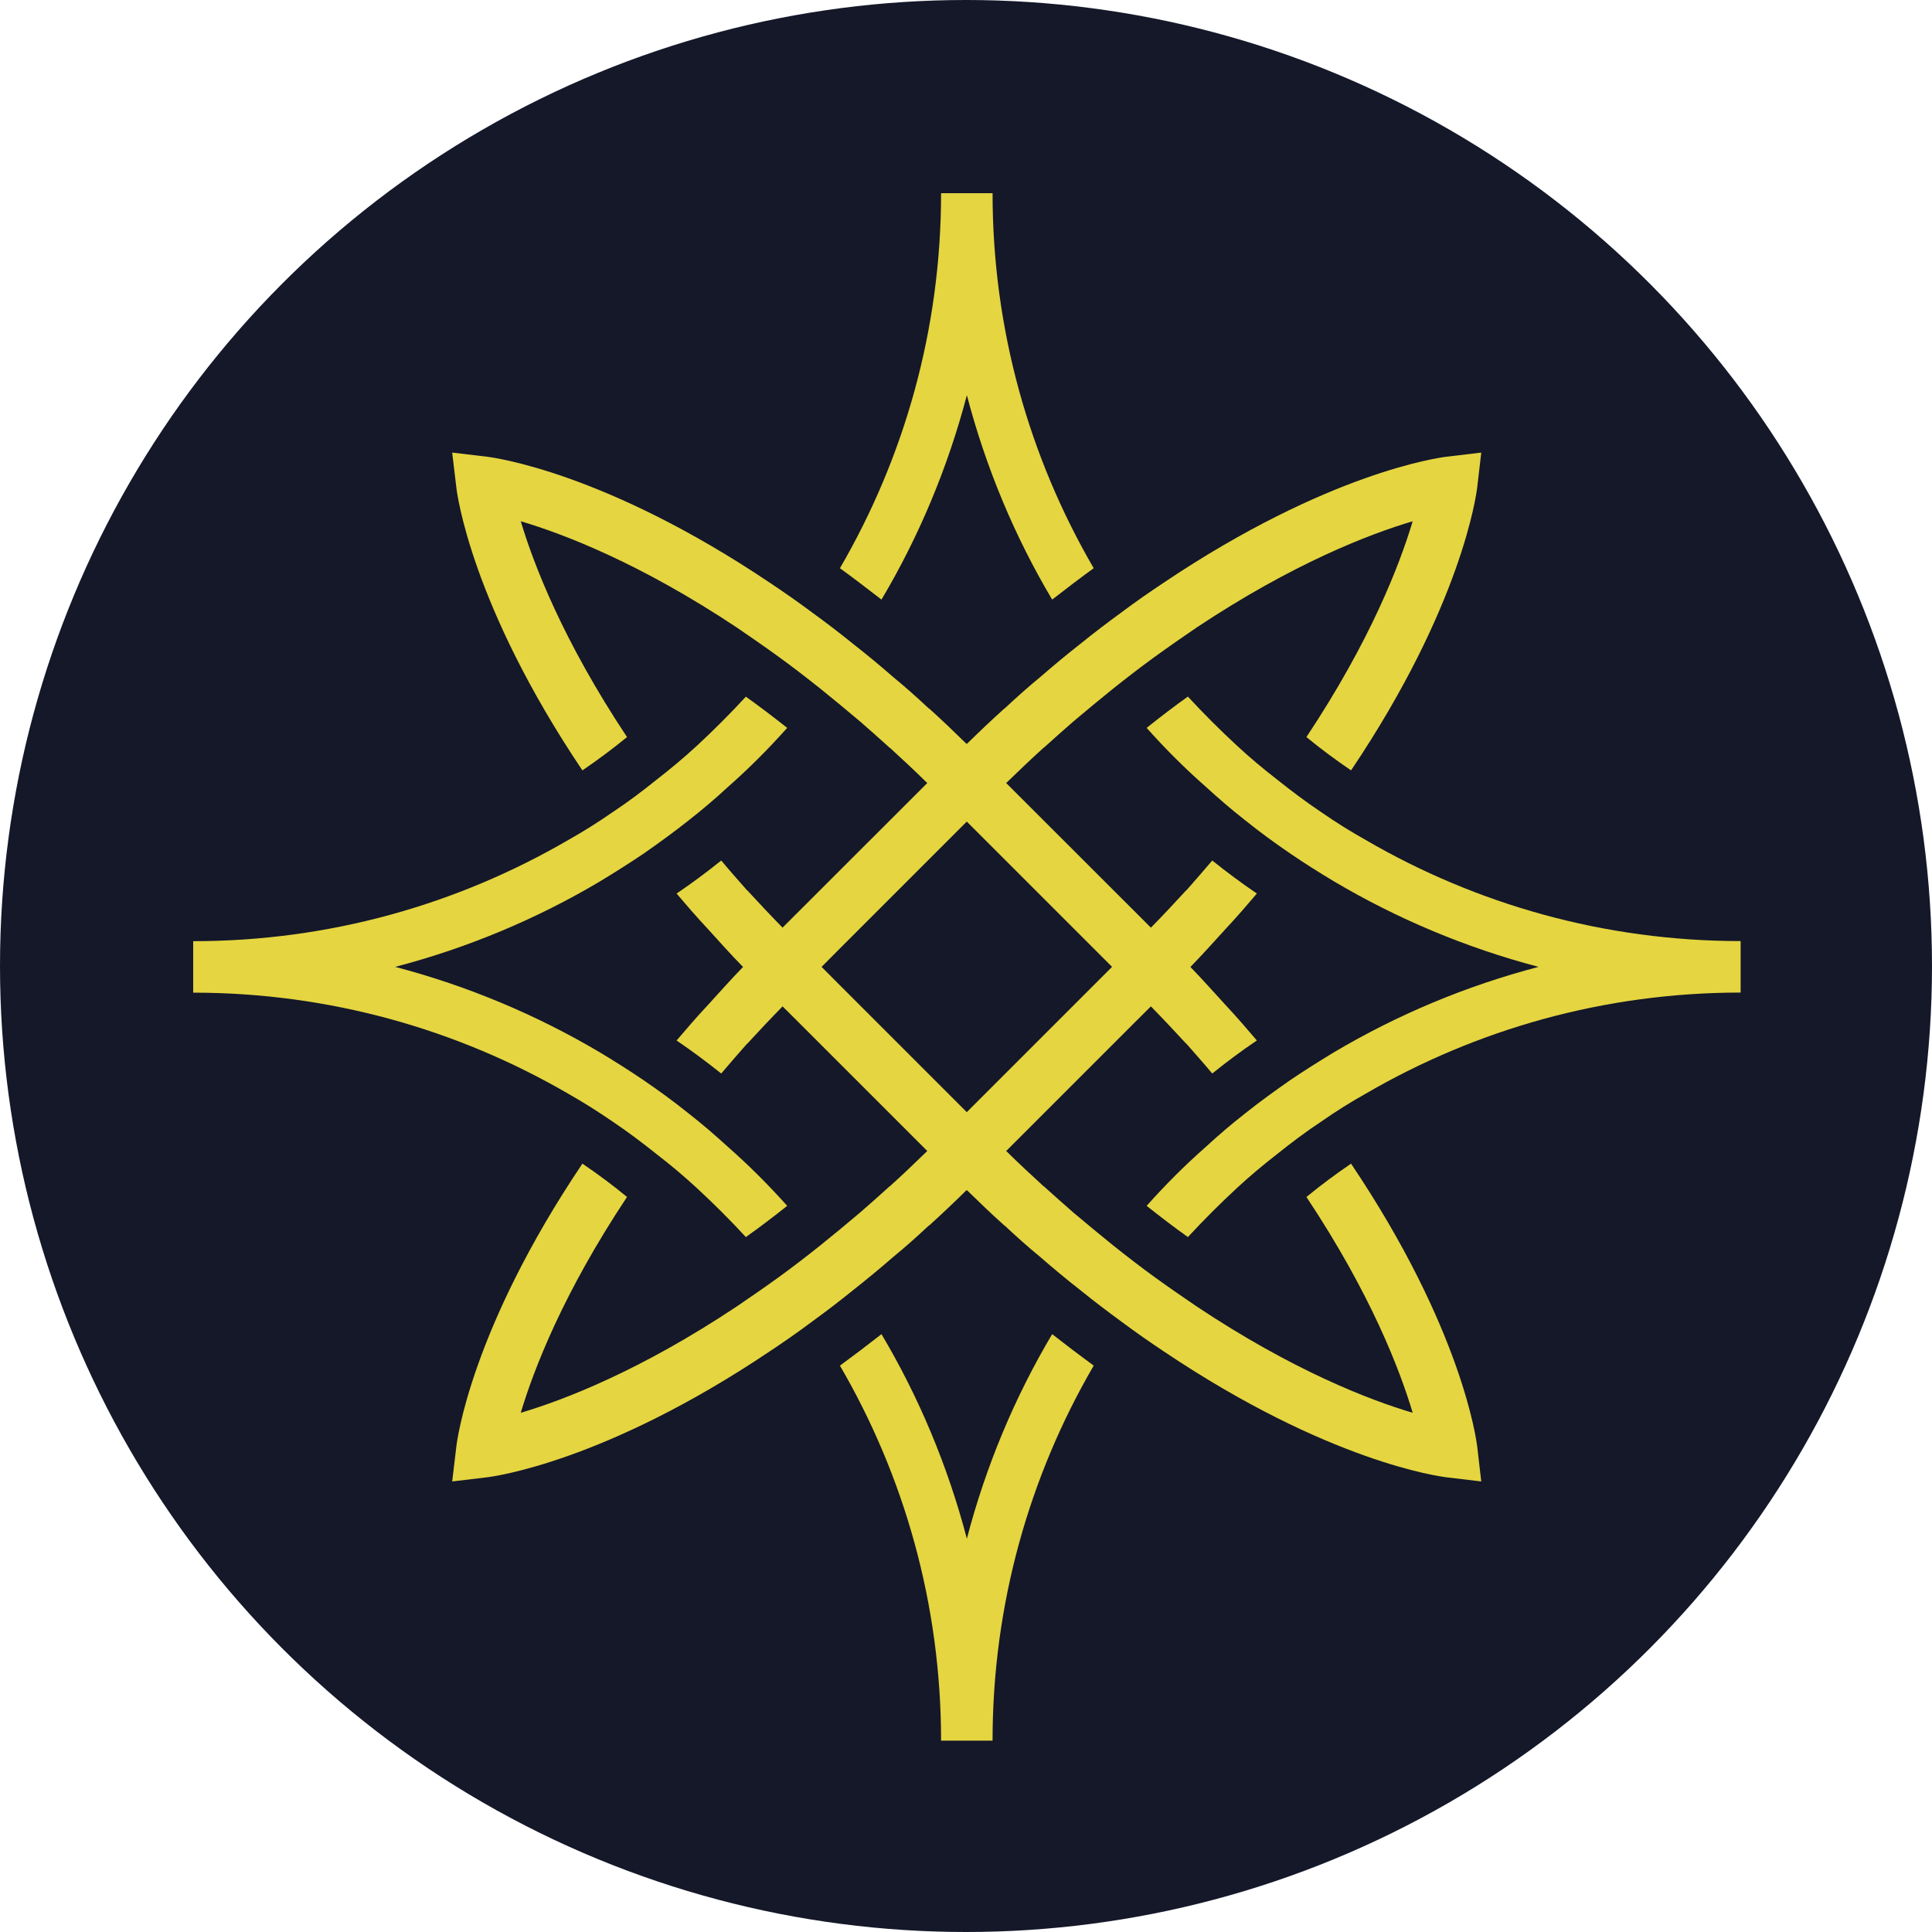 <svg viewBox="0 0 20 20" fill="none" xmlns="http://www.w3.org/2000/svg">
  <g clip-path="url(#clip0_1678_83329)">
    <circle cx="10" cy="10" r="10" fill="#141829" />
    <path
      d="M10.009 4.091C10.206 4.843 10.505 5.556 10.892 6.207C11.039 6.092 11.183 5.983 11.322 5.882C10.657 4.739 10.275 3.413 10.275 2H9.742C9.742 3.413 9.36 4.739 8.695 5.882C8.834 5.983 8.978 6.093 9.125 6.207C9.512 5.556 9.811 4.843 10.009 4.091Z"
      fill="#E5D540" />
    <path
      d="M14.137 8.695C13.98 8.607 13.827 8.511 13.681 8.41C13.52 8.302 13.368 8.188 13.218 8.068C13.077 7.959 12.94 7.844 12.807 7.721C12.631 7.558 12.46 7.388 12.297 7.211C12.158 7.31 12.015 7.419 11.87 7.535C12.062 7.751 12.268 7.956 12.484 8.146C12.615 8.266 12.751 8.383 12.892 8.493C13.041 8.613 13.196 8.726 13.354 8.834C13.503 8.936 13.656 9.032 13.811 9.125C14.465 9.512 15.175 9.811 15.927 10.009C15.175 10.206 14.464 10.505 13.811 10.892C13.656 10.986 13.503 11.082 13.354 11.183C13.197 11.293 13.042 11.404 12.892 11.524C12.751 11.634 12.614 11.751 12.484 11.871C12.268 12.061 12.062 12.267 11.87 12.483C12.015 12.598 12.158 12.707 12.297 12.806C12.46 12.63 12.631 12.459 12.807 12.296C12.94 12.173 13.077 12.059 13.218 11.949C13.368 11.829 13.52 11.714 13.681 11.608C13.827 11.506 13.98 11.41 14.137 11.322C15.28 10.657 16.604 10.275 18.019 10.275V9.742C16.604 9.742 15.28 9.36 14.137 8.695Z"
      fill="#E5D540" />
    <path
      d="M6.338 11.608C6.499 11.716 6.65 11.83 6.8 11.95C6.942 12.059 7.078 12.174 7.212 12.297C7.388 12.46 7.559 12.63 7.721 12.806C7.86 12.708 8.004 12.598 8.149 12.483C7.956 12.267 7.751 12.062 7.535 11.872C7.404 11.752 7.268 11.635 7.127 11.525C6.978 11.405 6.823 11.292 6.665 11.184C6.515 11.082 6.363 10.986 6.208 10.893C5.554 10.506 4.844 10.207 4.091 10.009C4.844 9.812 5.555 9.513 6.208 9.126C6.363 9.032 6.515 8.936 6.665 8.835C6.822 8.725 6.977 8.613 7.127 8.494C7.268 8.384 7.405 8.267 7.535 8.147C7.751 7.957 7.956 7.751 8.149 7.535C8.004 7.42 7.86 7.311 7.721 7.212C7.559 7.388 7.388 7.559 7.212 7.722C7.078 7.845 6.942 7.959 6.8 8.069C6.651 8.189 6.499 8.304 6.338 8.41C6.191 8.512 6.039 8.608 5.882 8.696C4.739 9.361 3.415 9.743 2 9.743V10.276C3.415 10.276 4.739 10.658 5.882 11.322C6.039 11.411 6.191 11.507 6.338 11.608Z"
      fill="#E5D540" />
    <path
      d="M10.009 15.928C9.811 15.175 9.512 14.462 9.125 13.811C8.978 13.926 8.834 14.035 8.695 14.137C9.36 15.279 9.742 16.606 9.742 18.019H10.275C10.275 16.606 10.657 15.279 11.322 14.137C11.183 14.035 11.039 13.926 10.892 13.811C10.505 14.462 10.206 15.175 10.009 15.928Z"
      fill="#E5D540" />
    <path
      d="M13.986 12.046C13.829 12.153 13.674 12.268 13.524 12.391C14.186 13.386 14.49 14.176 14.624 14.625C14.175 14.492 13.385 14.188 12.389 13.525C12.248 13.429 12.101 13.328 11.949 13.218C11.81 13.117 11.671 13.01 11.524 12.893C11.391 12.785 11.252 12.671 11.11 12.551C11.012 12.465 10.91 12.375 10.806 12.281H10.804C10.676 12.164 10.547 12.044 10.416 11.915L11.743 10.588L11.914 10.418C12.042 10.549 12.165 10.68 12.28 10.805H12.282C12.373 10.909 12.464 11.011 12.549 11.113C12.698 10.993 12.853 10.877 13.011 10.771C12.909 10.651 12.803 10.528 12.686 10.403C12.57 10.277 12.451 10.141 12.323 10.01C12.451 9.879 12.571 9.744 12.686 9.618C12.803 9.493 12.909 9.37 13.011 9.25C12.854 9.143 12.699 9.028 12.549 8.908C12.463 9.01 12.373 9.112 12.282 9.216H12.28C12.165 9.341 12.043 9.472 11.914 9.603L11.743 9.432L10.416 8.106C10.547 7.978 10.675 7.857 10.804 7.74H10.806C10.91 7.646 11.012 7.555 11.11 7.47C11.252 7.35 11.391 7.235 11.524 7.128C11.671 7.011 11.81 6.904 11.949 6.803C12.101 6.693 12.248 6.591 12.389 6.495C13.385 5.833 14.175 5.529 14.624 5.396C14.49 5.844 14.186 6.634 13.524 7.63C13.673 7.753 13.828 7.867 13.986 7.975C15.137 6.264 15.284 5.11 15.292 5.046L15.334 4.685L14.974 4.728C14.91 4.736 13.757 4.883 12.045 6.033C11.904 6.127 11.757 6.228 11.607 6.341C11.469 6.442 11.327 6.549 11.183 6.666C11.047 6.772 10.908 6.888 10.766 7.011C10.646 7.109 10.523 7.219 10.4 7.334H10.398C10.27 7.449 10.141 7.571 10.01 7.7L10.008 7.697L10.005 7.7C9.874 7.572 9.746 7.449 9.618 7.334H9.615C9.492 7.219 9.37 7.11 9.249 7.011C9.108 6.888 8.969 6.773 8.832 6.666C8.688 6.549 8.547 6.442 8.408 6.341C8.258 6.229 8.111 6.127 7.97 6.033C6.259 4.883 5.105 4.736 5.041 4.728L4.681 4.685L4.724 5.046C4.731 5.11 4.878 6.263 6.029 7.975C6.186 7.868 6.341 7.753 6.491 7.63C5.829 6.634 5.525 5.844 5.391 5.396C5.84 5.529 6.63 5.833 7.626 6.495C7.767 6.591 7.914 6.693 8.066 6.803C8.205 6.904 8.344 7.011 8.491 7.128C8.624 7.235 8.763 7.35 8.905 7.47C9.003 7.555 9.105 7.646 9.209 7.74H9.211C9.339 7.857 9.468 7.977 9.599 8.106L8.272 9.432L8.101 9.603C7.973 9.472 7.85 9.341 7.735 9.216H7.733C7.642 9.112 7.551 9.01 7.466 8.908C7.317 9.028 7.162 9.143 7.004 9.25C7.106 9.37 7.212 9.493 7.329 9.618C7.444 9.744 7.564 9.88 7.692 10.01C7.564 10.141 7.444 10.277 7.329 10.403C7.212 10.528 7.106 10.651 7.004 10.771C7.161 10.878 7.316 10.993 7.466 11.113C7.552 11.011 7.642 10.909 7.733 10.805H7.735C7.85 10.68 7.973 10.549 8.101 10.418L8.272 10.588L9.599 11.915C9.468 12.043 9.34 12.164 9.211 12.281H9.209C9.105 12.375 9.003 12.466 8.905 12.551C8.763 12.671 8.624 12.786 8.491 12.893C8.344 13.01 8.205 13.117 8.066 13.218C7.914 13.328 7.767 13.429 7.626 13.525C6.63 14.188 5.84 14.492 5.391 14.625C5.525 14.177 5.829 13.386 6.491 12.391C6.342 12.268 6.187 12.153 6.029 12.046C4.878 13.757 4.731 14.911 4.724 14.975L4.681 15.336L5.041 15.293C5.105 15.285 6.258 15.138 7.97 13.988C8.111 13.894 8.258 13.793 8.408 13.68C8.547 13.579 8.688 13.472 8.832 13.355C8.968 13.248 9.107 13.133 9.249 13.01C9.369 12.912 9.492 12.802 9.615 12.687H9.618C9.745 12.572 9.874 12.45 10.005 12.321L10.008 12.323L10.01 12.321C10.141 12.449 10.269 12.572 10.398 12.687H10.4C10.523 12.802 10.645 12.911 10.766 13.01C10.907 13.133 11.046 13.248 11.183 13.355C11.327 13.472 11.469 13.579 11.607 13.68C11.757 13.792 11.904 13.894 12.045 13.988C13.756 15.138 14.91 15.285 14.974 15.293L15.334 15.336L15.292 14.975C15.284 14.911 15.137 13.758 13.986 12.046ZM10.182 11.339L10.008 11.513L9.834 11.339L8.678 10.183L8.505 10.009L8.678 9.835L9.834 8.679L10.008 8.505L10.182 8.679L11.338 9.835L11.512 10.009L11.338 10.183L10.182 11.339Z"
      fill="#E5D540" />
  </g>
  <defs>
    <clipPath id="clip0_1678_83329">
      <rect width="20" height="20" fill="white" />
    </clipPath>
  </defs>
</svg>

